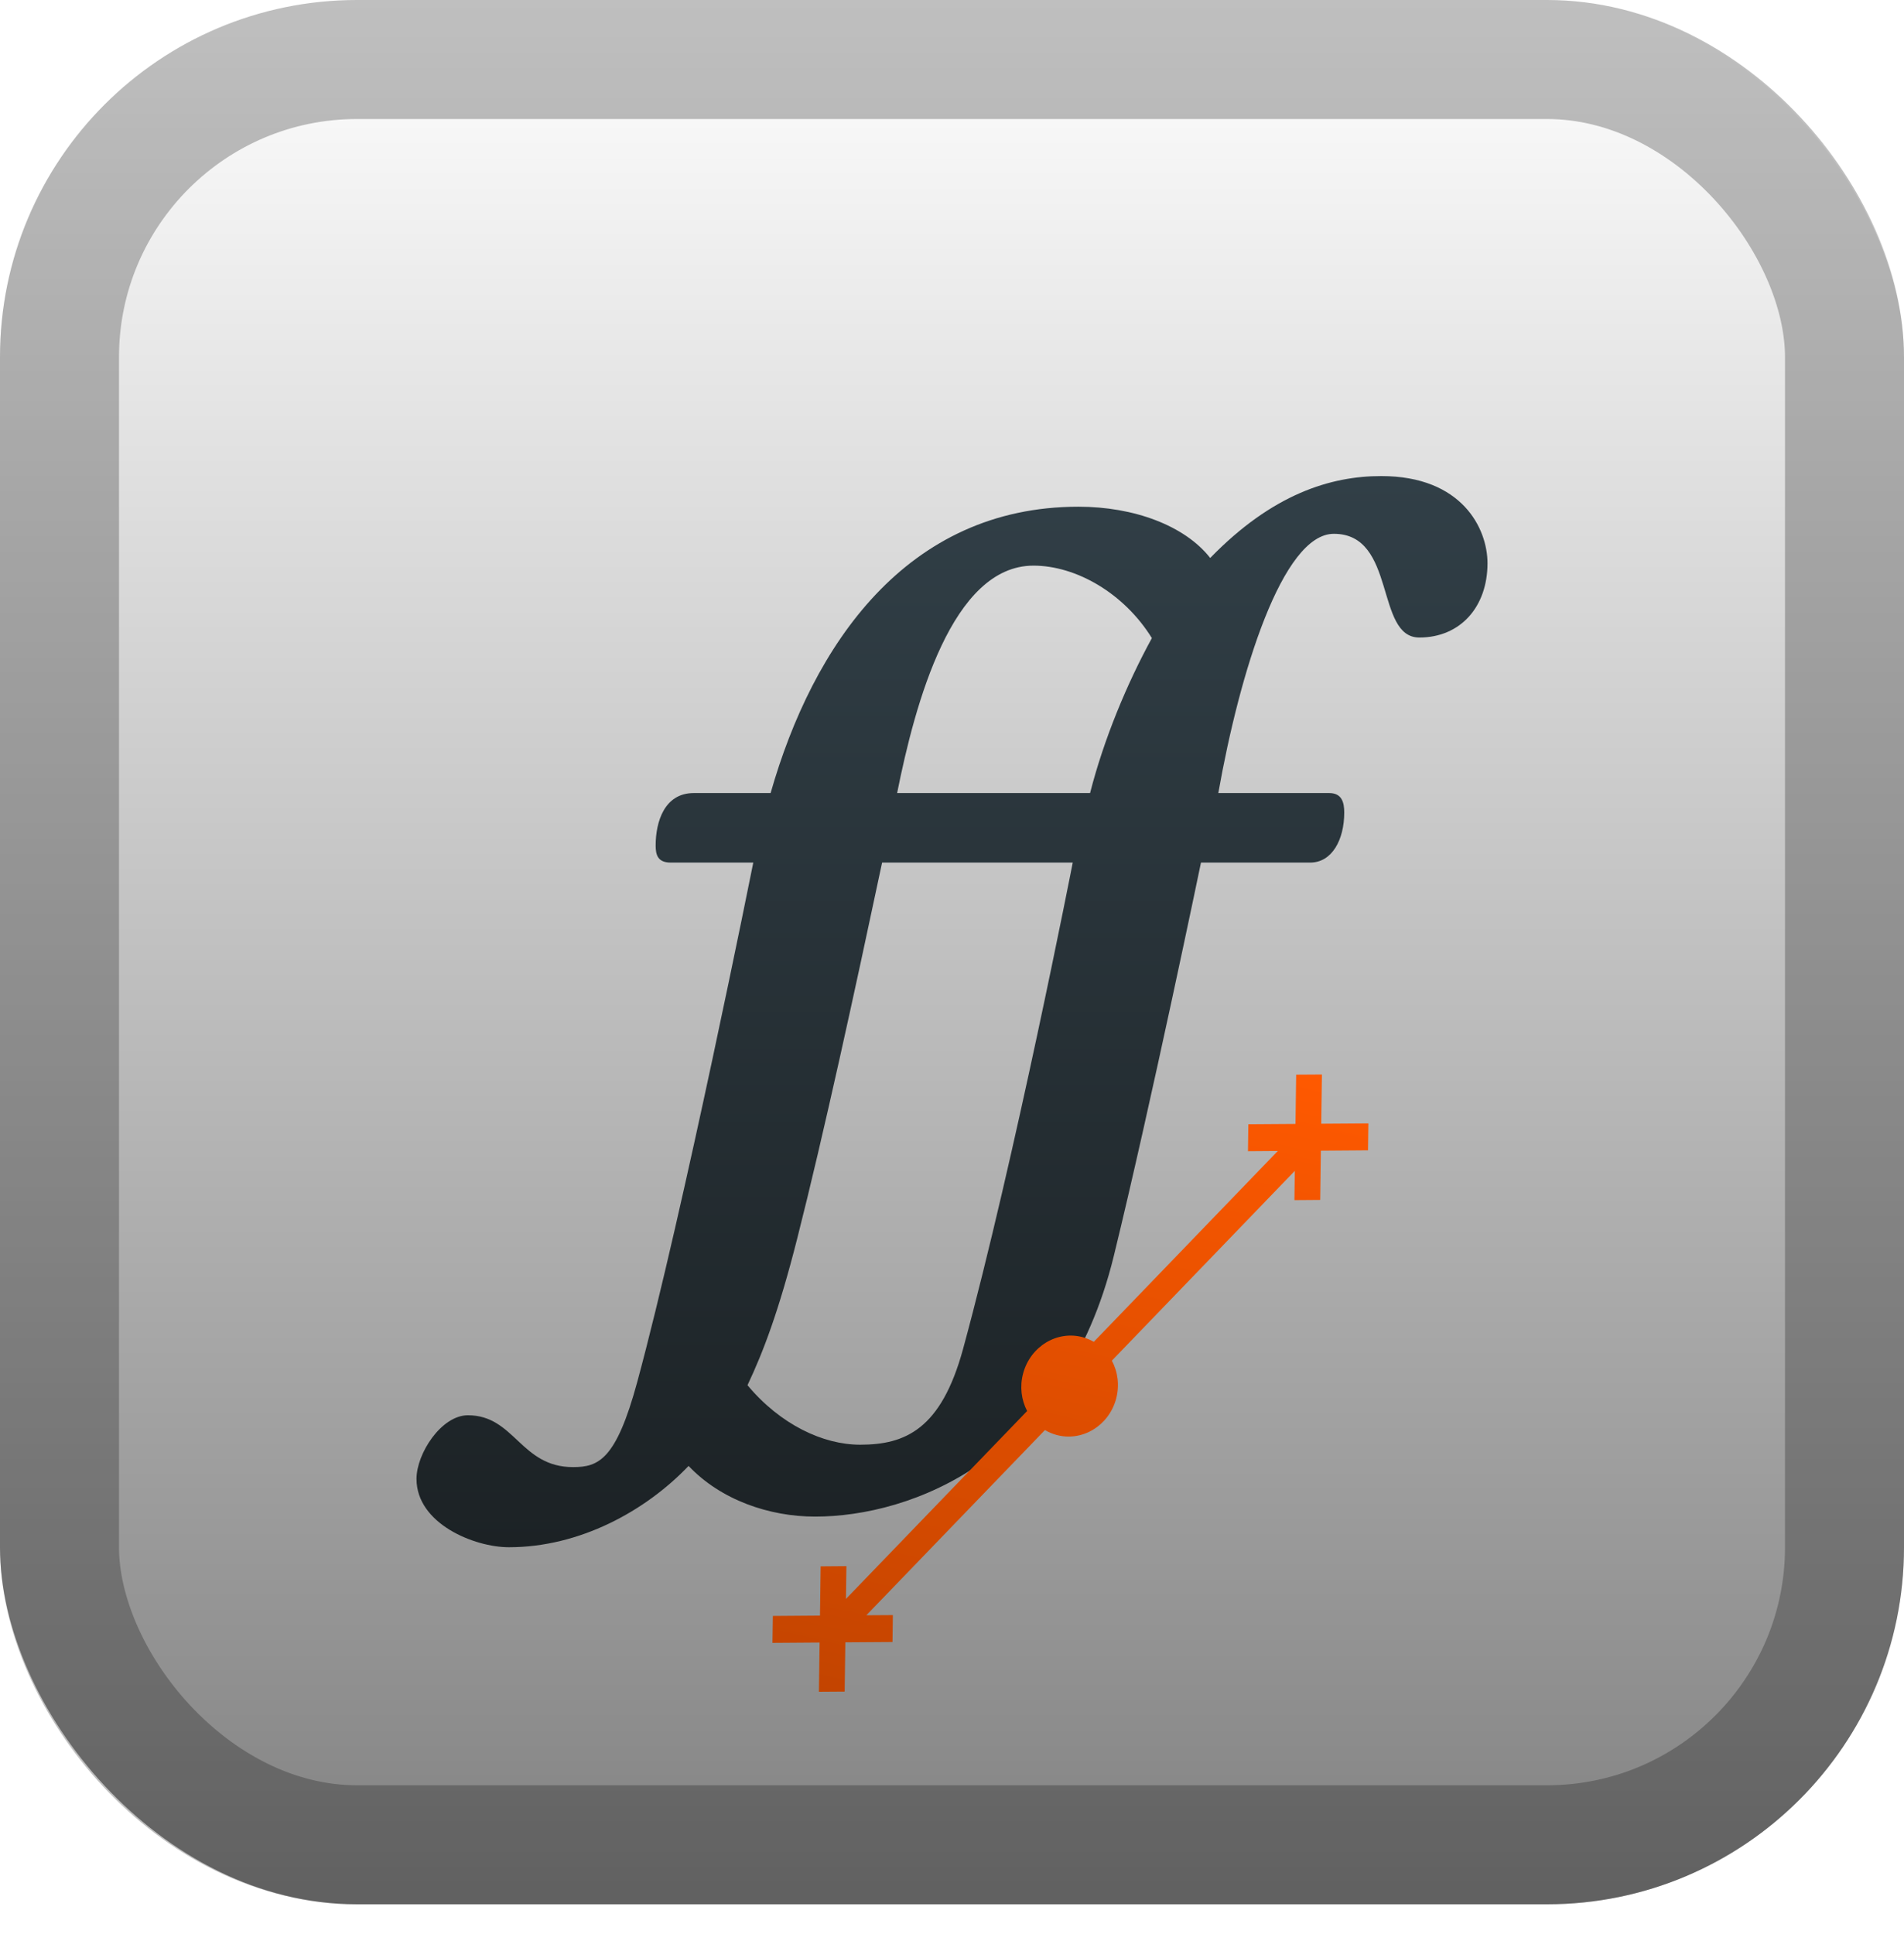 <svg width="128" height="130" viewBox="0 0 128 130" fill="none" xmlns="http://www.w3.org/2000/svg">
<rect width="128" height="128" rx="24" fill="url(#paint0_linear_149_25)"/>
<rect x="4" y="4" width="120" height="120" rx="20" stroke="black" stroke-opacity="0.25" stroke-width="8"/>
<g filter="url(#filter0_d_149_25)">
<path d="M72.505 30.059C76.233 30.059 79.65 31.327 81.359 33.505C85.553 29.188 89.476 28 92.854 28C98.291 28 100 31.525 100 33.861C100 36.792 98.175 38.852 95.418 38.852C92.427 38.852 93.903 31.881 89.67 31.881C86.214 31.881 83.34 41.188 81.903 49.307H89.359C90.214 49.307 90.369 49.941 90.369 50.614C90.369 52.436 89.553 53.98 88.078 53.98H80.738C80.738 53.98 77.364 70.265 74.874 80.436C71.522 94.125 61.243 97.941 54.796 97.941C51.728 97.941 48.466 96.832 46.291 94.535C43.379 97.584 38.952 100 34.214 100C31.884 100 28 98.416 28 95.406C28 93.703 29.67 91.129 31.456 91.129C34.602 91.129 34.99 94.614 38.524 94.614C40.233 94.614 41.417 94.133 42.835 88.911C45.942 77.465 50.641 53.98 50.641 53.98H45.087C44.194 53.98 44.078 53.426 44.078 52.832C44.078 51.248 44.66 49.307 46.641 49.307H51.806C54.641 39.366 60.932 30.059 72.505 30.059ZM69.476 34.02C64 34.02 61.515 43.287 60.311 49.307H73.282C74.214 45.663 75.767 41.941 77.437 38.891C75.573 35.881 72.35 34.02 69.476 34.02ZM57.825 93.109C60.854 93.109 63.262 92.079 64.738 86.693C68.233 73.861 72.117 53.98 72.117 53.98H59.301C57.44 62.743 55.388 72.19 53.585 79.287C52.358 84.117 51.328 86.829 50.252 89.109C52.466 91.762 55.34 93.109 57.825 93.109Z" fill="url(#paint1_linear_149_25)"/>
</g>
<g filter="url(#filter1_d_149_25)">
<path fill-rule="evenodd" clip-rule="evenodd" d="M56.83 106.392L56.784 109.703C56.207 109.708 55.629 109.712 55.053 109.715L55.099 106.405L51.93 106.428L51.956 104.618L55.125 104.594L55.169 101.285L56.902 101.271L56.871 103.474L69.05 90.843C68.662 90.101 68.542 89.201 68.783 88.311C69.273 86.497 71.068 85.411 72.793 85.884C73.058 85.957 73.306 86.061 73.533 86.193L85.903 73.364L83.897 73.379L83.923 71.57L87.091 71.548L87.138 68.236L88.869 68.225L88.823 71.534L91.992 71.512L91.966 73.321L88.797 73.345L88.753 76.655C88.174 76.659 87.596 76.663 87.019 76.668L87.047 74.7L74.747 87.458C75.15 88.206 75.275 89.12 75.033 90.024C74.543 91.838 72.748 92.924 71.021 92.451C70.745 92.376 70.486 92.264 70.248 92.123L58.243 104.572L60.025 104.561L59.999 106.37L56.83 106.392Z" fill="url(#paint2_linear_149_25)"/>
</g>
<defs>
<filter id="filter0_d_149_25" x="12" y="16" width="104" height="104" filterUnits="userSpaceOnUse" color-interpolation-filters="sRGB">
<feFlood flood-opacity="0" result="BackgroundImageFix"/>
<feColorMatrix in="SourceAlpha" type="matrix" values="0 0 0 0 0 0 0 0 0 0 0 0 0 0 0 0 0 0 127 0" result="hardAlpha"/>
<feOffset dy="4"/>
<feGaussianBlur stdDeviation="8"/>
<feComposite in2="hardAlpha" operator="out"/>
<feColorMatrix type="matrix" values="0 0 0 0 0 0 0 0 0 0 0 0 0 0 0 0 0 0 0.5 0"/>
<feBlend mode="normal" in2="BackgroundImageFix" result="effect1_dropShadow_149_25"/>
<feBlend mode="normal" in="SourceGraphic" in2="effect1_dropShadow_149_25" result="shape"/>
</filter>
<filter id="filter1_d_149_25" x="35.93" y="56.225" width="72.062" height="73.49" filterUnits="userSpaceOnUse" color-interpolation-filters="sRGB">
<feFlood flood-opacity="0" result="BackgroundImageFix"/>
<feColorMatrix in="SourceAlpha" type="matrix" values="0 0 0 0 0 0 0 0 0 0 0 0 0 0 0 0 0 0 127 0" result="hardAlpha"/>
<feOffset dy="4"/>
<feGaussianBlur stdDeviation="8"/>
<feComposite in2="hardAlpha" operator="out"/>
<feColorMatrix type="matrix" values="0 0 0 0 0 0 0 0 0 0 0 0 0 0 0 0 0 0 0.5 0"/>
<feBlend mode="normal" in2="BackgroundImageFix" result="effect1_dropShadow_149_25"/>
<feBlend mode="normal" in="SourceGraphic" in2="effect1_dropShadow_149_25" result="shape"/>
</filter>
<linearGradient id="paint0_linear_149_25" x1="64" y1="0" x2="64" y2="128" gradientUnits="userSpaceOnUse">
<stop stop-color="white"/>
<stop offset="1" stop-color="#818181"/>
</linearGradient>
<linearGradient id="paint1_linear_149_25" x1="64" y1="28" x2="64" y2="100" gradientUnits="userSpaceOnUse">
<stop stop-color="#313F47"/>
<stop offset="1" stop-color="#1C2225"/>
</linearGradient>
<linearGradient id="paint2_linear_149_25" x1="77.327" y1="65.577" x2="66.595" y2="112.362" gradientUnits="userSpaceOnUse">
<stop stop-color="#FF5900"/>
<stop offset="1" stop-color="#C34400"/>
</linearGradient>
</defs>
</svg>
